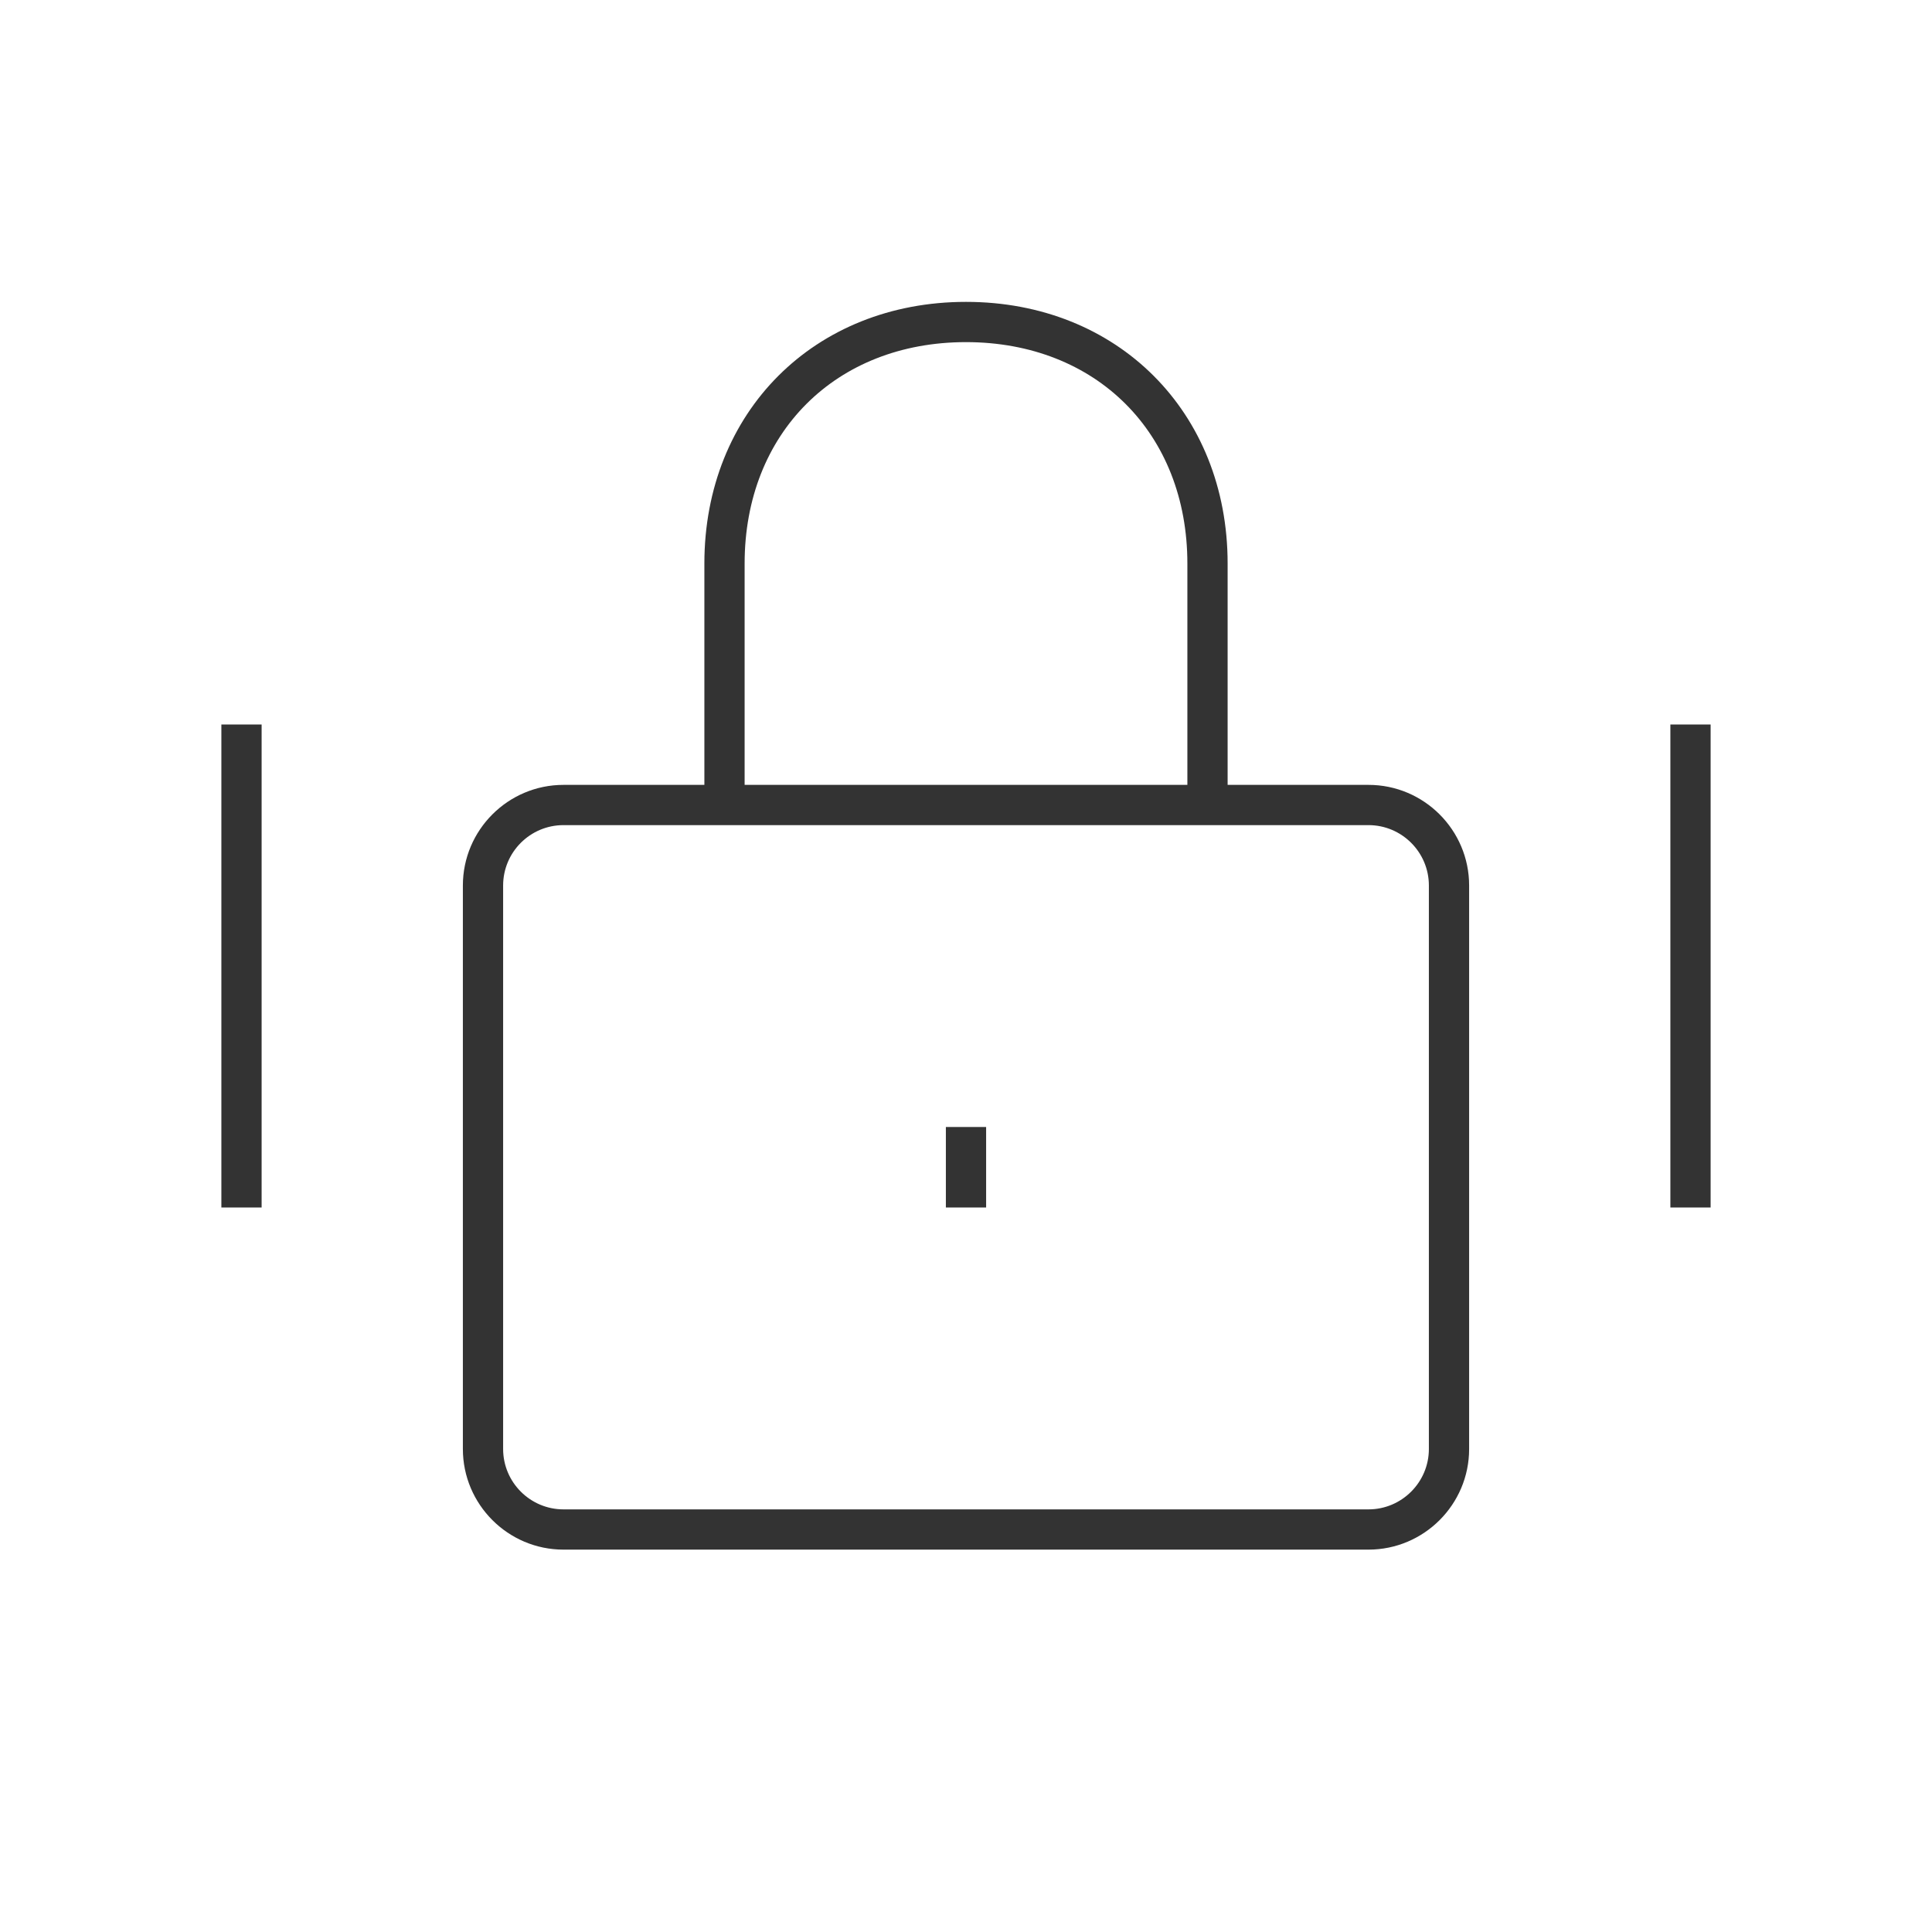 <?xml version="1.0" encoding="iso-8859-1"?>
<svg version="1.1" id="&#x56FE;&#x5C42;_1" xmlns="http://www.w3.org/2000/svg" xmlns:xlink="http://www.w3.org/1999/xlink" x="0px"
	 y="0px" viewBox="0 0 24 24" style="enable-background:new 0 0 24 24;" xml:space="preserve">
<path style="fill:#333333;" d="M17,19.25H7c-0.689,0-1.25-0.561-1.25-1.25v-7c0-0.689,0.561-1.25,1.25-1.25h10
	c0.689,0,1.25,0.561,1.25,1.25v7C18.25,18.689,17.689,19.25,17,19.25z M7,10.25c-0.414,0-0.75,0.336-0.75,0.75v7
	c0,0.413,0.336,0.75,0.75,0.75h10c0.413,0,0.75-0.337,0.75-0.75v-7c0-0.414-0.337-0.75-0.75-0.75H7z"/>
<path style="fill:#333333;" d="M15.25,10h-0.5V7c0-1.619-1.131-2.75-2.75-2.75S9.25,5.381,9.25,7v3h-0.5V7
	c0-1.883,1.367-3.25,3.25-3.25c1.883,0,3.25,1.367,3.25,3.25V10z"/>
<rect x="11.75" y="14" style="fill:#333333;" width="0.5" height="1"/>
<rect x="2.75" y="9" style="fill:#333333;" width="0.5" height="6"/>
<rect x="20.75" y="9" style="fill:#333333;" width="0.5" height="6"/>
</svg>






